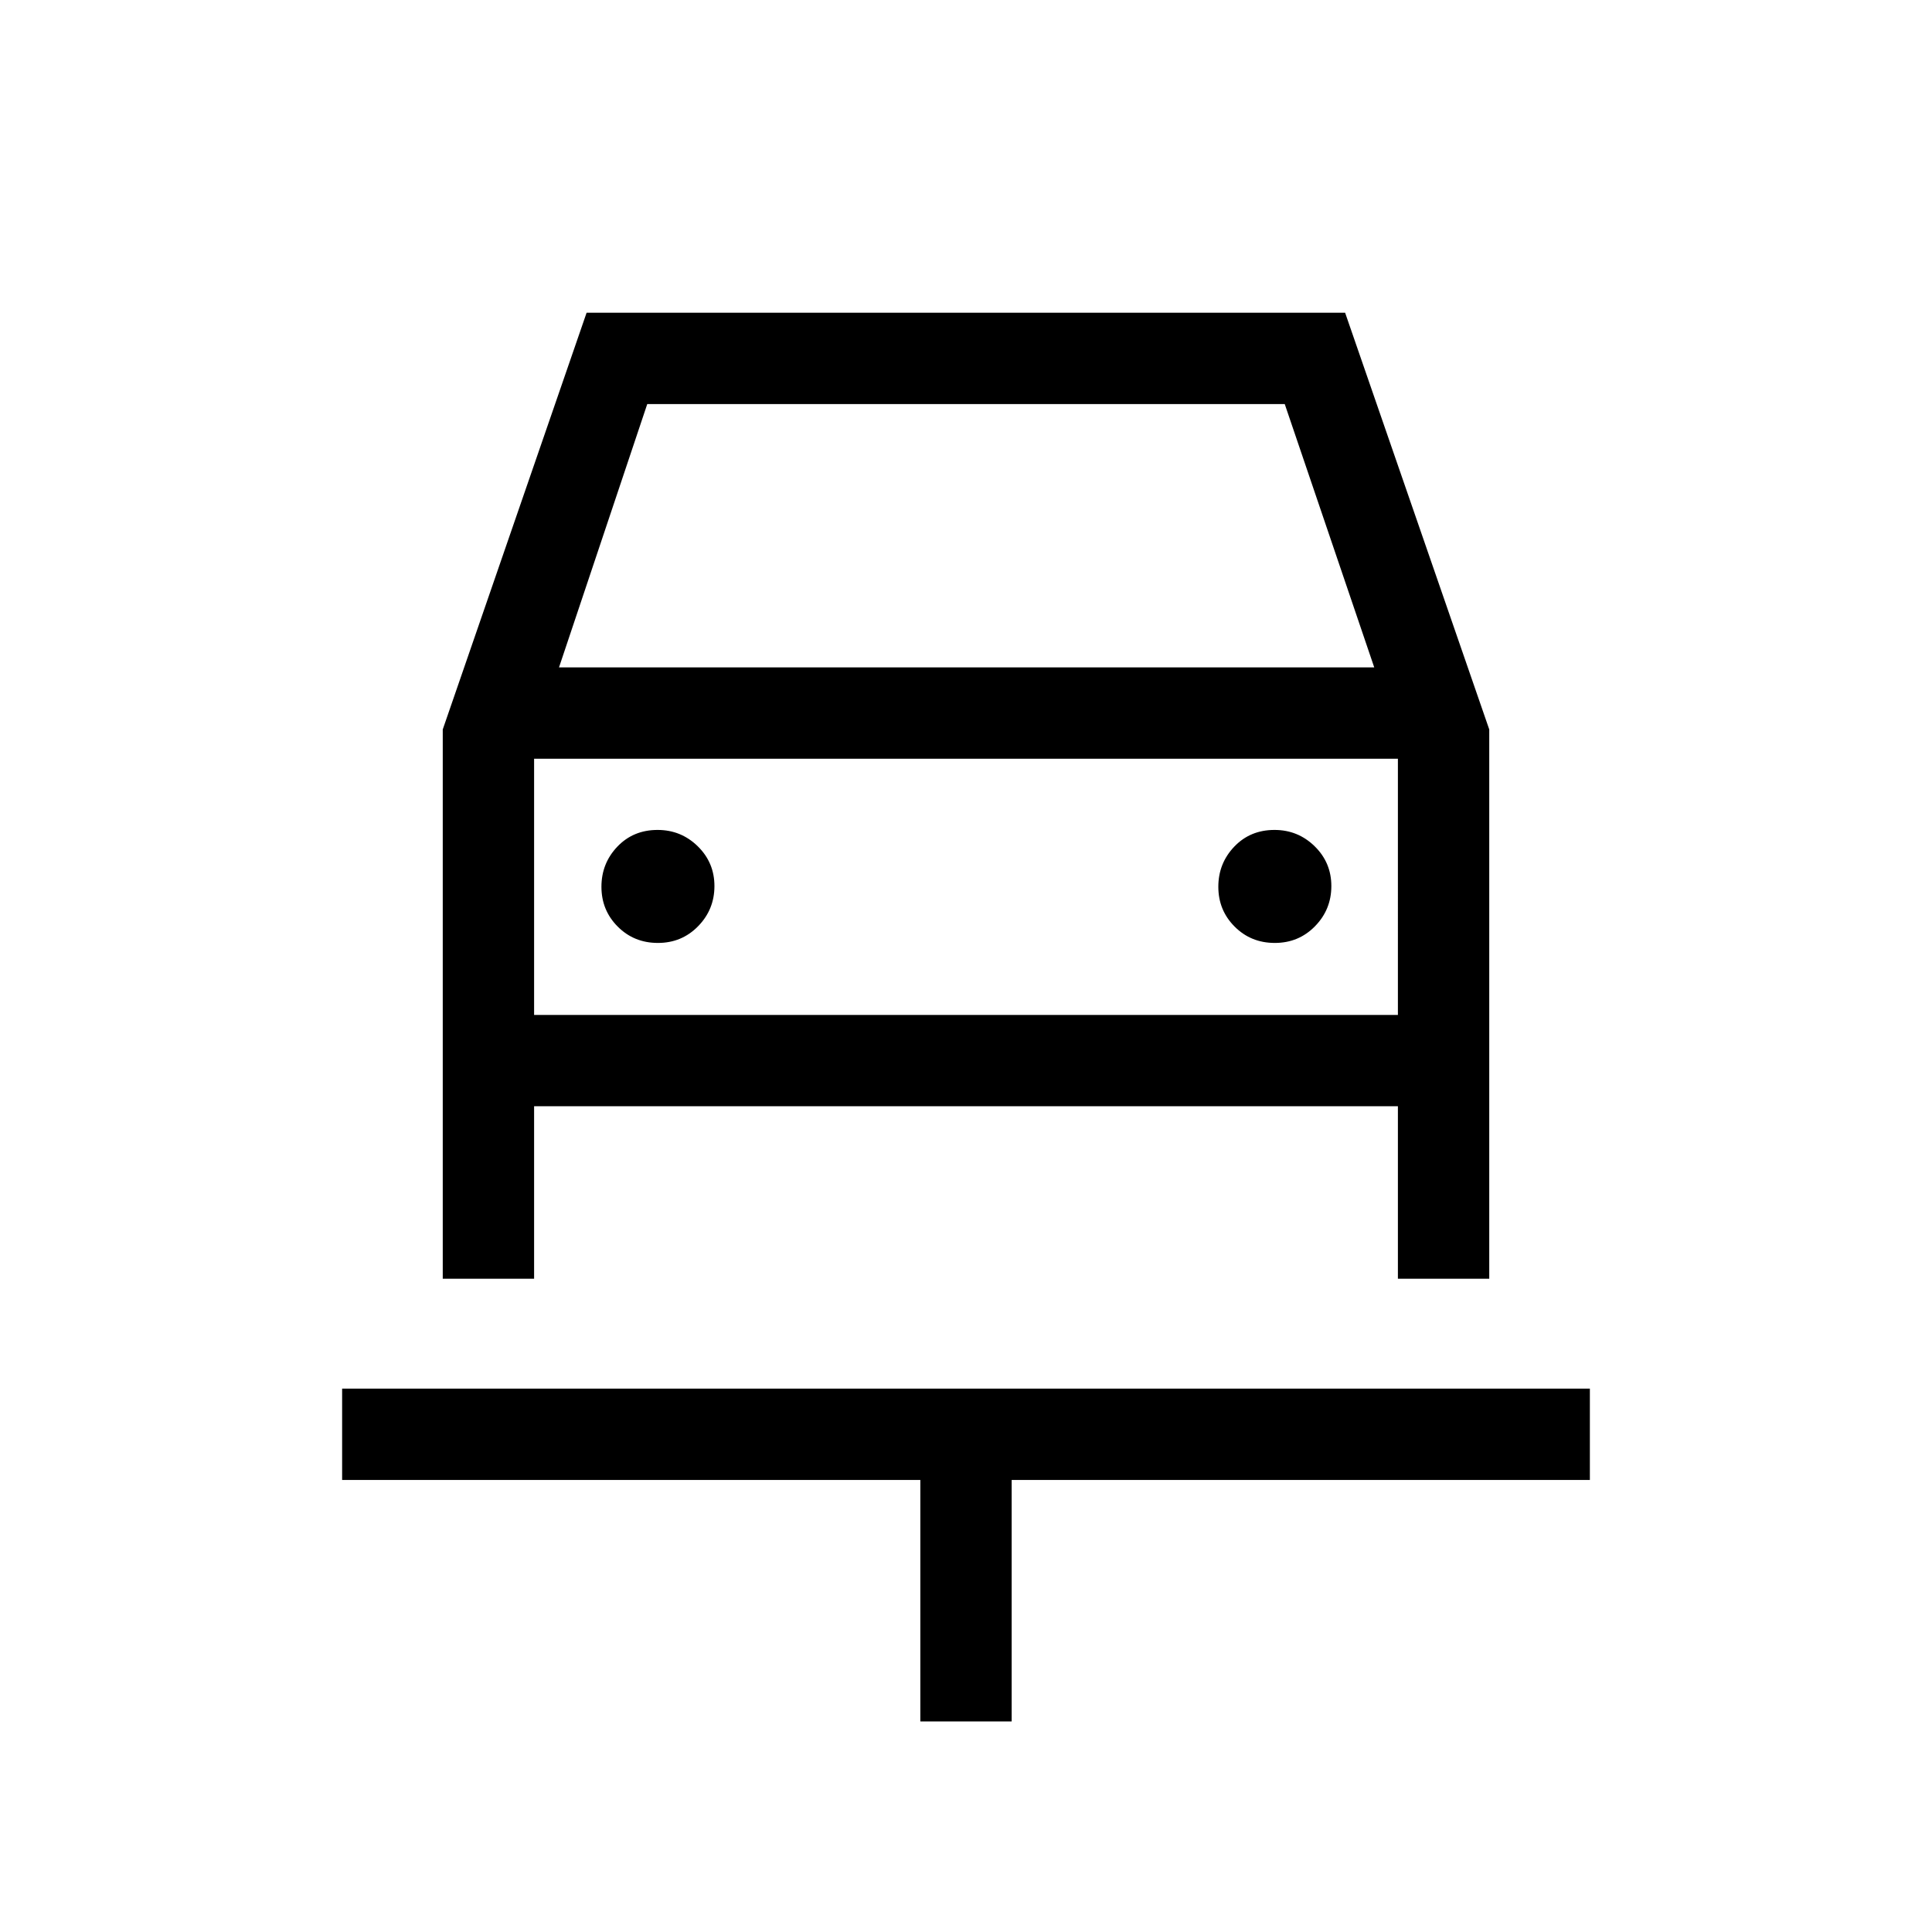 <svg xmlns="http://www.w3.org/2000/svg" height="48" viewBox="0 -960 960 960" width="48"><path d="M457.31-104.62v-120H170V-270h620v45.38H502.69v120h-45.38Zm-130.4-386.84q11.86 0 19.97-8.3 8.12-8.3 8.12-19.96t-8.3-19.78q-8.29-8.11-19.95-8.11-12.06 0-19.98 8.29-7.92 8.3-7.92 19.96 0 11.67 8.09 19.78 8.1 8.12 19.97 8.12Zm306.53 0q11.87 0 19.98-8.3 8.12-8.3 8.12-19.96t-8.3-19.78q-8.29-8.11-19.95-8.11-12.06 0-19.98 8.29-7.93 8.3-7.93 19.96 0 11.67 8.1 19.78 8.1 8.12 19.96 8.12ZM220-597.54l71.48-207.07h376.9L740-597.54v272.92h-45.39v-85.69H265.39v85.69H220v-272.92Zm57.77-30.84h405.08l-44.47-130.85H321.62l-43.85 130.85ZM265.39-583v127.31V-583Zm0 127.31h429.22V-583H265.39v127.31Z"/></svg>